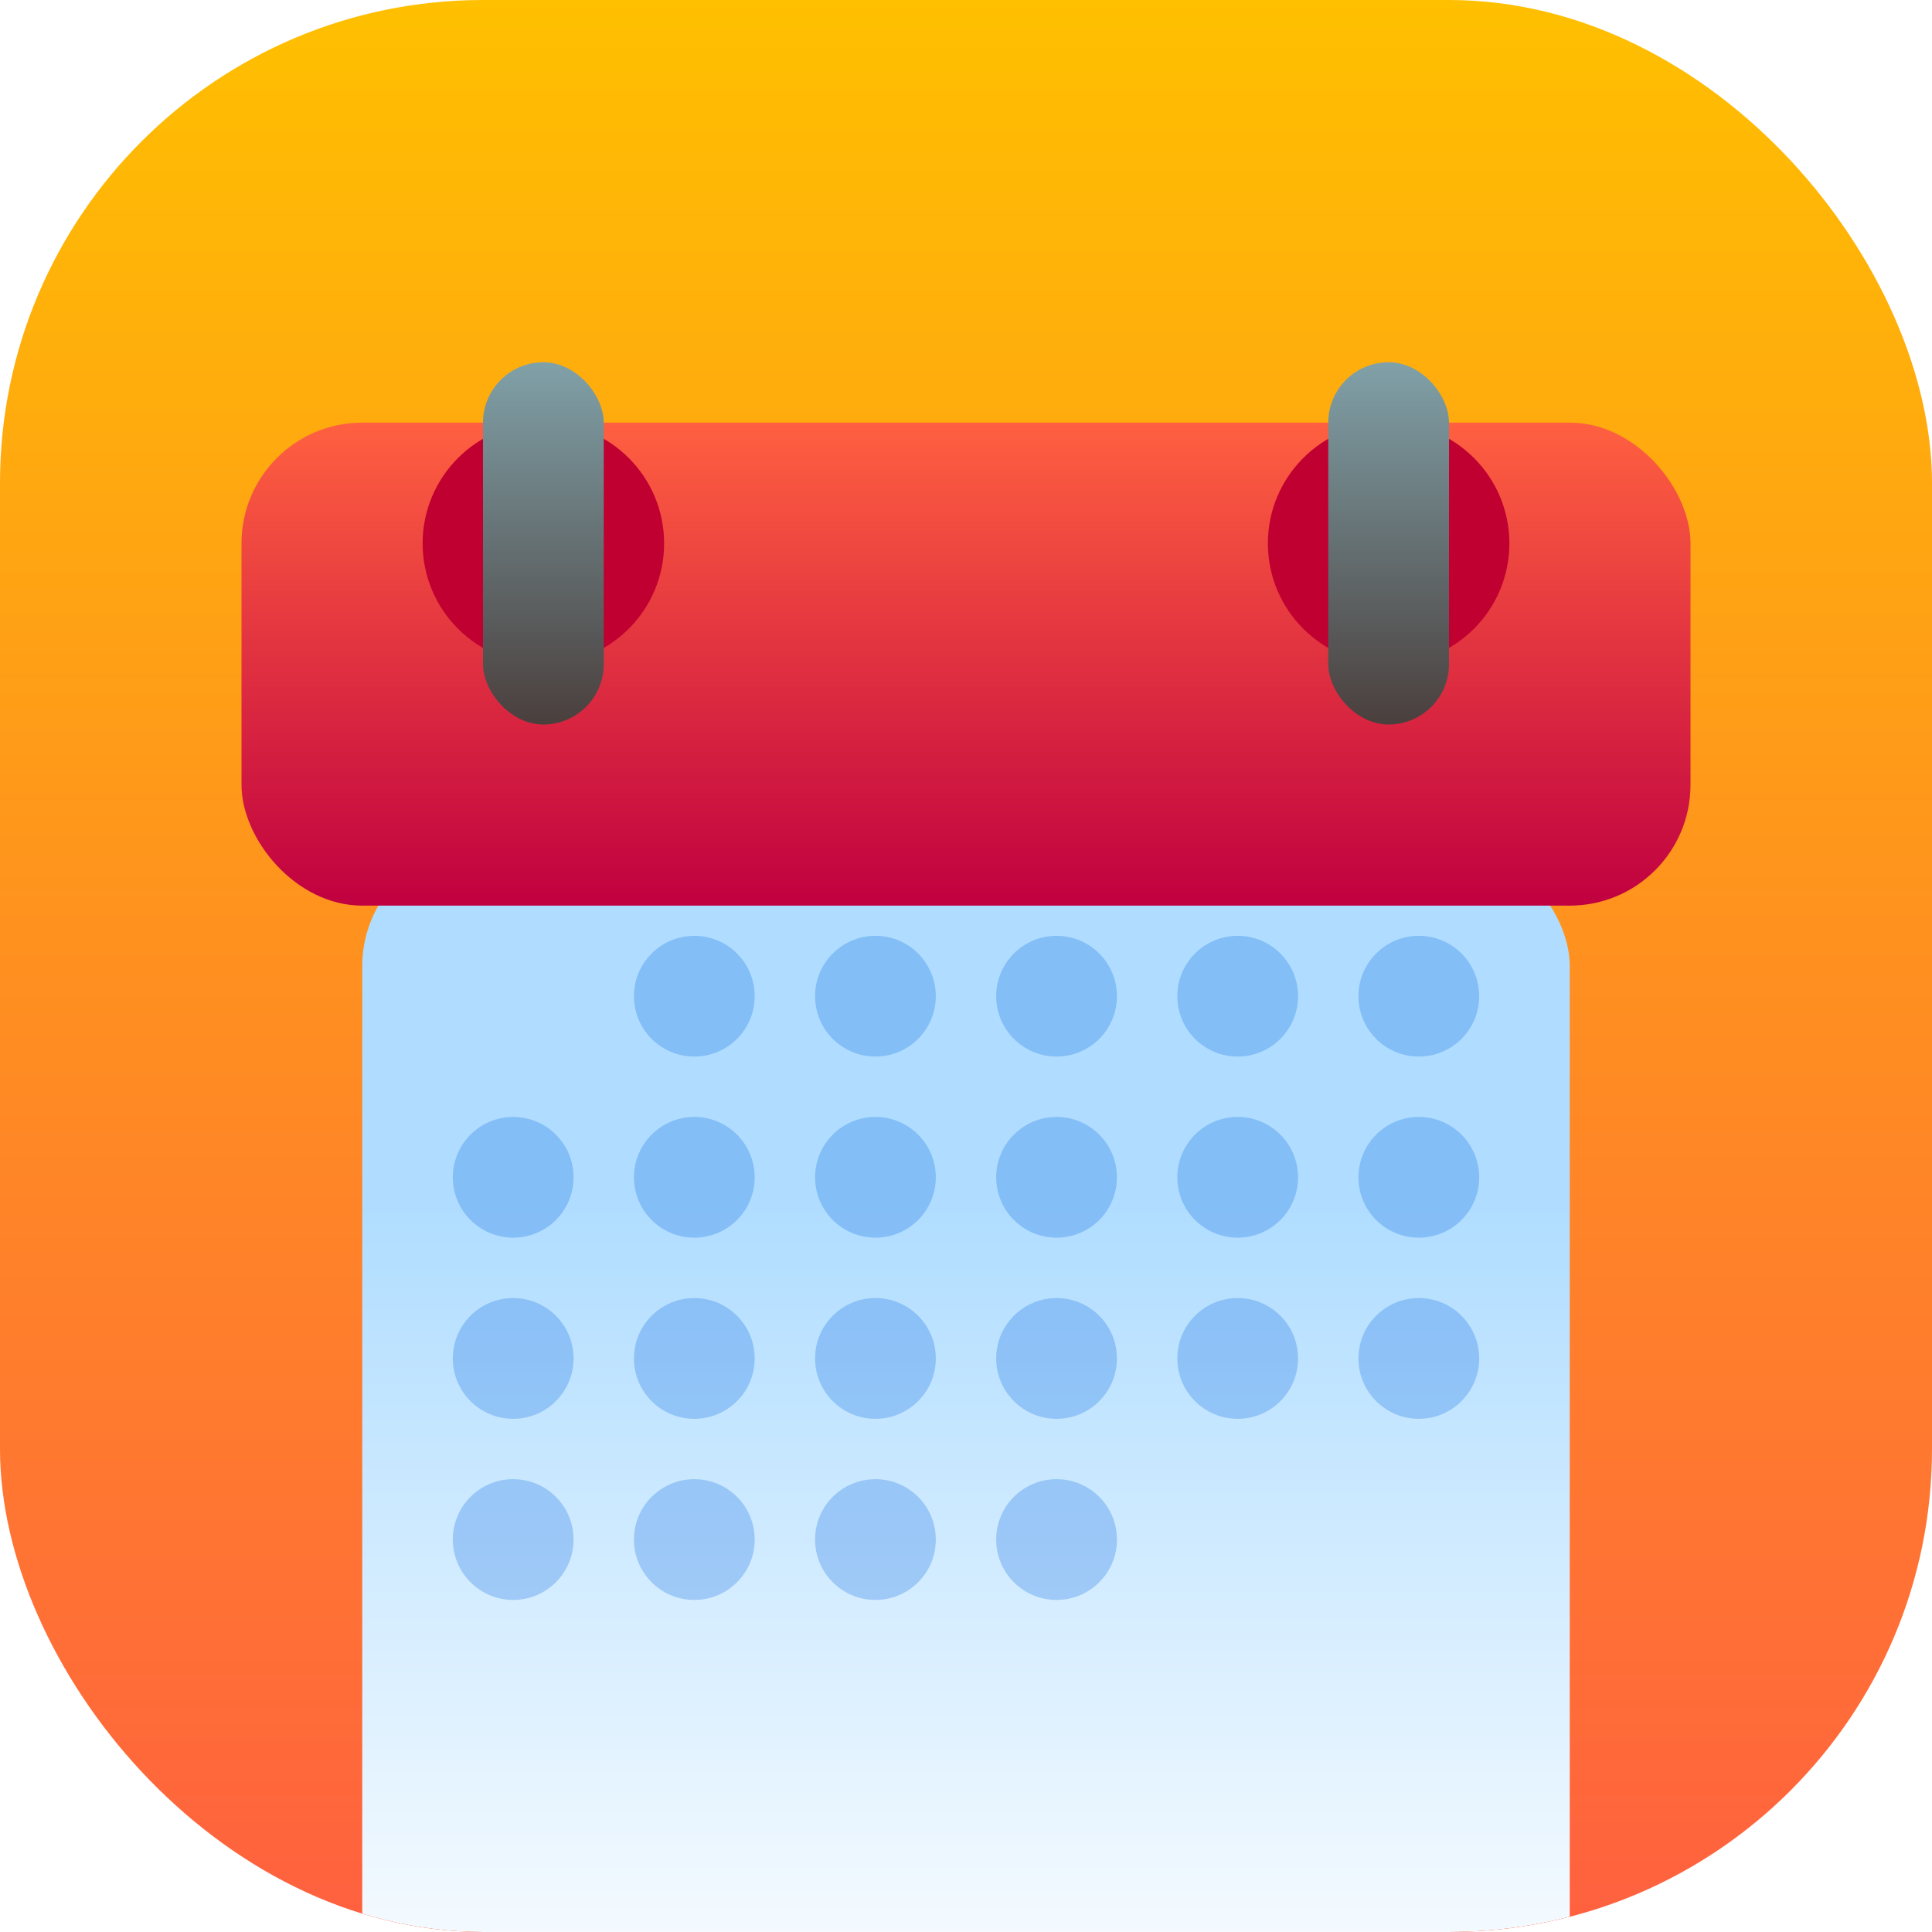 <svg width="16" height="16" viewBox="0 0 16 16" fill="none" xmlns="http://www.w3.org/2000/svg">
<g clip-path="url(#clip0_657_262)">
<rect width="16" height="16" rx="4" fill="url(#paint0_linear_657_262)"/>
<g filter="url(#filter0_dd_657_262)">
<rect x="3" y="4" width="10" height="10" rx="1" fill="url(#paint1_linear_657_262)"/>
</g>
<g filter="url(#filter1_ddiii_657_262)">
<rect x="2" y="3" width="12" height="4" rx="1" fill="url(#paint2_linear_657_262)"/>
</g>
<path fill-rule="evenodd" clip-rule="evenodd" d="M4.5 3.5C3.948 3.5 3.5 3.948 3.5 4.5C3.5 5.052 3.948 5.5 4.5 5.5C5.052 5.5 5.5 5.052 5.5 4.5C5.5 3.948 5.052 3.5 4.5 3.5ZM11.5 3.5C10.948 3.5 10.5 3.948 10.5 4.5C10.5 5.052 10.948 5.5 11.5 5.5C12.052 5.5 12.5 5.052 12.5 4.5C12.5 3.948 12.052 3.5 11.5 3.5Z" fill="#C00030"/>
<circle cx="5.75" cy="8.25" r="0.5" fill="#0061E0" fill-opacity="0.25"/>
<circle cx="7.25" cy="8.25" r="0.5" fill="#0061E0" fill-opacity="0.25"/>
<circle cx="4.25" cy="9.75" r="0.5" fill="#0061E0" fill-opacity="0.25"/>
<circle cx="5.75" cy="9.75" r="0.5" fill="#0061E0" fill-opacity="0.25"/>
<circle cx="7.25" cy="9.75" r="0.5" fill="#0061E0" fill-opacity="0.25"/>
<circle cx="8.75" cy="8.25" r="0.5" fill="#0061E0" fill-opacity="0.25"/>
<circle cx="10.25" cy="8.25" r="0.5" fill="#0061E0" fill-opacity="0.25"/>
<circle cx="11.75" cy="8.25" r="0.5" fill="#0061E0" fill-opacity="0.25"/>
<circle cx="8.75" cy="9.75" r="0.5" fill="#0061E0" fill-opacity="0.25"/>
<circle cx="10.25" cy="9.75" r="0.5" fill="#0061E0" fill-opacity="0.25"/>
<circle cx="11.75" cy="9.75" r="0.5" fill="#0061E0" fill-opacity="0.25"/>
<circle cx="4.25" cy="11.25" r="0.5" fill="#0061E0" fill-opacity="0.25"/>
<circle cx="5.75" cy="11.25" r="0.5" fill="#0061E0" fill-opacity="0.25"/>
<circle cx="7.25" cy="11.25" r="0.5" fill="#0061E0" fill-opacity="0.25"/>
<circle cx="4.25" cy="12.75" r="0.5" fill="#0061E0" fill-opacity="0.25"/>
<circle cx="5.75" cy="12.75" r="0.5" fill="#0061E0" fill-opacity="0.25"/>
<circle cx="7.25" cy="12.75" r="0.5" fill="#0061E0" fill-opacity="0.25"/>
<circle cx="8.75" cy="11.25" r="0.5" fill="#0061E0" fill-opacity="0.25"/>
<circle cx="10.25" cy="11.25" r="0.5" fill="#0061E0" fill-opacity="0.25"/>
<circle cx="11.75" cy="11.25" r="0.5" fill="#0061E0" fill-opacity="0.25"/>
<circle cx="8.75" cy="12.75" r="0.5" fill="#0061E0" fill-opacity="0.25"/>
<g filter="url(#filter2_d_657_262)">
<rect x="4" y="2" width="1" height="3" rx="0.5" fill="url(#paint3_linear_657_262)"/>
</g>
<g filter="url(#filter3_d_657_262)">
<rect x="11" y="2" width="1" height="3" rx="0.5" fill="url(#paint4_linear_657_262)"/>
</g>
</g>
<defs>
<filter id="filter0_dd_657_262" x="1" y="4" width="14" height="14" filterUnits="userSpaceOnUse" color-interpolation-filters="sRGB">
<feFlood flood-opacity="0" result="BackgroundImageFix"/>
<feColorMatrix in="SourceAlpha" type="matrix" values="0 0 0 0 0 0 0 0 0 0 0 0 0 0 0 0 0 0 127 0" result="hardAlpha"/>
<feOffset dy="2"/>
<feGaussianBlur stdDeviation="1"/>
<feComposite in2="hardAlpha" operator="out"/>
<feColorMatrix type="matrix" values="0 0 0 0 0 0 0 0 0 0 0 0 0 0 0 0 0 0 0.1 0"/>
<feBlend mode="normal" in2="BackgroundImageFix" result="effect1_dropShadow_657_262"/>
<feColorMatrix in="SourceAlpha" type="matrix" values="0 0 0 0 0 0 0 0 0 0 0 0 0 0 0 0 0 0 127 0" result="hardAlpha"/>
<feOffset dy="1"/>
<feGaussianBlur stdDeviation="0.5"/>
<feComposite in2="hardAlpha" operator="out"/>
<feColorMatrix type="matrix" values="0 0 0 0 0 0 0 0 0 0 0 0 0 0 0 0 0 0 0.1 0"/>
<feBlend mode="normal" in2="effect1_dropShadow_657_262" result="effect2_dropShadow_657_262"/>
<feBlend mode="normal" in="SourceGraphic" in2="effect2_dropShadow_657_262" result="shape"/>
</filter>
<filter id="filter1_ddiii_657_262" x="0" y="1" width="16" height="10" filterUnits="userSpaceOnUse" color-interpolation-filters="sRGB">
<feFlood flood-opacity="0" result="BackgroundImageFix"/>
<feColorMatrix in="SourceAlpha" type="matrix" values="0 0 0 0 0 0 0 0 0 0 0 0 0 0 0 0 0 0 127 0" result="hardAlpha"/>
<feOffset dy="2"/>
<feGaussianBlur stdDeviation="1"/>
<feComposite in2="hardAlpha" operator="out"/>
<feColorMatrix type="matrix" values="0 0 0 0 0 0 0 0 0 0 0 0 0 0 0 0 0 0 0.1 0"/>
<feBlend mode="normal" in2="BackgroundImageFix" result="effect1_dropShadow_657_262"/>
<feColorMatrix in="SourceAlpha" type="matrix" values="0 0 0 0 0 0 0 0 0 0 0 0 0 0 0 0 0 0 127 0" result="hardAlpha"/>
<feOffset dy="0.5"/>
<feGaussianBlur stdDeviation="0.5"/>
<feComposite in2="hardAlpha" operator="out"/>
<feColorMatrix type="matrix" values="0 0 0 0 0 0 0 0 0 0 0 0 0 0 0 0 0 0 0.25 0"/>
<feBlend mode="normal" in2="effect1_dropShadow_657_262" result="effect2_dropShadow_657_262"/>
<feBlend mode="normal" in="SourceGraphic" in2="effect2_dropShadow_657_262" result="shape"/>
<feColorMatrix in="SourceAlpha" type="matrix" values="0 0 0 0 0 0 0 0 0 0 0 0 0 0 0 0 0 0 127 0" result="hardAlpha"/>
<feOffset dy="-2"/>
<feGaussianBlur stdDeviation="1"/>
<feComposite in2="hardAlpha" operator="arithmetic" k2="-1" k3="1"/>
<feColorMatrix type="matrix" values="0 0 0 0 0 0 0 0 0 0 0 0 0 0 0 0 0 0 0.1 0"/>
<feBlend mode="normal" in2="shape" result="effect3_innerShadow_657_262"/>
<feColorMatrix in="SourceAlpha" type="matrix" values="0 0 0 0 0 0 0 0 0 0 0 0 0 0 0 0 0 0 127 0" result="hardAlpha"/>
<feOffset dy="-1"/>
<feGaussianBlur stdDeviation="1"/>
<feComposite in2="hardAlpha" operator="arithmetic" k2="-1" k3="1"/>
<feColorMatrix type="matrix" values="0 0 0 0 0.753 0 0 0 0 0 0 0 0 0 0.251 0 0 0 1 0"/>
<feBlend mode="normal" in2="effect3_innerShadow_657_262" result="effect4_innerShadow_657_262"/>
<feColorMatrix in="SourceAlpha" type="matrix" values="0 0 0 0 0 0 0 0 0 0 0 0 0 0 0 0 0 0 127 0" result="hardAlpha"/>
<feOffset dy="1"/>
<feGaussianBlur stdDeviation="1"/>
<feComposite in2="hardAlpha" operator="arithmetic" k2="-1" k3="1"/>
<feColorMatrix type="matrix" values="0 0 0 0 1 0 0 0 0 0.376 0 0 0 0 0.251 0 0 0 1 0"/>
<feBlend mode="normal" in2="effect4_innerShadow_657_262" result="effect5_innerShadow_657_262"/>
</filter>
<filter id="filter2_d_657_262" x="3.5" y="2" width="2" height="4.5" filterUnits="userSpaceOnUse" color-interpolation-filters="sRGB">
<feFlood flood-opacity="0" result="BackgroundImageFix"/>
<feColorMatrix in="SourceAlpha" type="matrix" values="0 0 0 0 0 0 0 0 0 0 0 0 0 0 0 0 0 0 127 0" result="hardAlpha"/>
<feOffset dy="1"/>
<feGaussianBlur stdDeviation="0.25"/>
<feComposite in2="hardAlpha" operator="out"/>
<feColorMatrix type="matrix" values="0 0 0 0 0 0 0 0 0 0 0 0 0 0 0 0 0 0 0.1 0"/>
<feBlend mode="normal" in2="BackgroundImageFix" result="effect1_dropShadow_657_262"/>
<feBlend mode="normal" in="SourceGraphic" in2="effect1_dropShadow_657_262" result="shape"/>
</filter>
<filter id="filter3_d_657_262" x="10.5" y="2" width="2" height="4.5" filterUnits="userSpaceOnUse" color-interpolation-filters="sRGB">
<feFlood flood-opacity="0" result="BackgroundImageFix"/>
<feColorMatrix in="SourceAlpha" type="matrix" values="0 0 0 0 0 0 0 0 0 0 0 0 0 0 0 0 0 0 127 0" result="hardAlpha"/>
<feOffset dy="1"/>
<feGaussianBlur stdDeviation="0.25"/>
<feComposite in2="hardAlpha" operator="out"/>
<feColorMatrix type="matrix" values="0 0 0 0 0 0 0 0 0 0 0 0 0 0 0 0 0 0 0.1 0"/>
<feBlend mode="normal" in2="BackgroundImageFix" result="effect1_dropShadow_657_262"/>
<feBlend mode="normal" in="SourceGraphic" in2="effect1_dropShadow_657_262" result="shape"/>
</filter>
<linearGradient id="paint0_linear_657_262" x1="8" y1="0" x2="8" y2="16" gradientUnits="userSpaceOnUse">
<stop stop-color="#FFC000"/>
<stop offset="1" stop-color="#FF6040"/>
</linearGradient>
<linearGradient id="paint1_linear_657_262" x1="8" y1="7" x2="8" y2="14" gradientUnits="userSpaceOnUse">
<stop stop-color="#B0DDFF"/>
<stop offset="1" stop-color="white"/>
</linearGradient>
<linearGradient id="paint2_linear_657_262" x1="8" y1="3" x2="8" y2="7" gradientUnits="userSpaceOnUse">
<stop stop-color="#FF6040"/>
<stop offset="1" stop-color="#C00040"/>
</linearGradient>
<linearGradient id="paint3_linear_657_262" x1="4.5" y1="2" x2="4.5" y2="5" gradientUnits="userSpaceOnUse">
<stop stop-color="#80A1A8"/>
<stop offset="1" stop-color="#4A3F3D"/>
</linearGradient>
<linearGradient id="paint4_linear_657_262" x1="11.5" y1="2" x2="11.5" y2="5" gradientUnits="userSpaceOnUse">
<stop stop-color="#80A1A8"/>
<stop offset="1" stop-color="#4A3F3D"/>
</linearGradient>
<clipPath id="clip0_657_262">
<rect width="16" height="16" rx="4" fill="white"/>
</clipPath>
</defs>
</svg>
